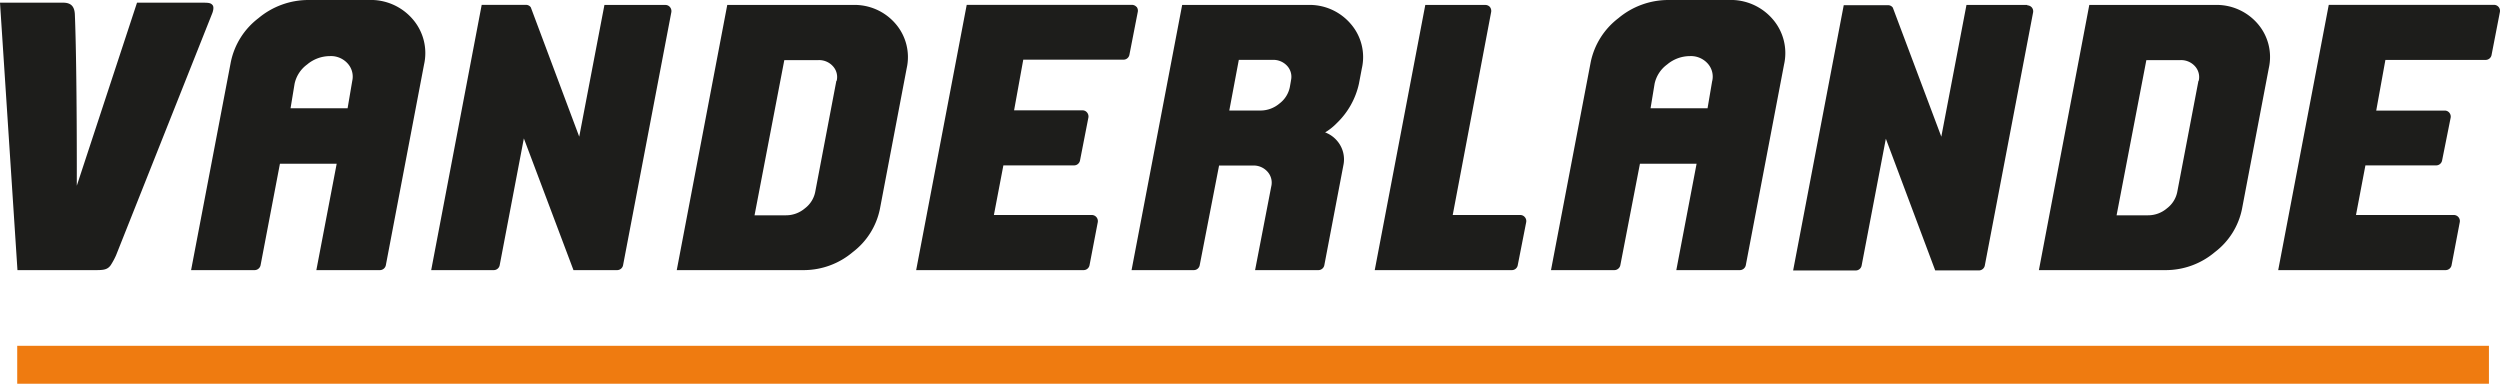 <svg id="Laag_1" data-name="Laag 1" xmlns="http://www.w3.org/2000/svg" viewBox="0 0 503.95 77.35"><defs><style>.cls-1{fill:#ef7b10;}.cls-2{fill:#1d1d1b;}</style></defs><title>Vanderlande-logo-2020</title><rect class="cls-1" x="3.47" y="69.71" width="498.25" height="7.64"/><path class="cls-2" d="M71,16.34l-.93,5.48H58.57l.81-4.92A6.49,6.49,0,0,1,61.91,13a7.15,7.15,0,0,1,4.57-1.69,4.52,4.52,0,0,1,3.62,1.51A3.94,3.94,0,0,1,71,16.34M74.32,0H62.09a15.7,15.7,0,0,0-10,3.67,14.84,14.84,0,0,0-5.57,8.88l-8,41.9H51.32a1.24,1.24,0,0,0,1.21-1L56.43,33H67.87l-4.1,21.45h12.8a1.23,1.23,0,0,0,1.21-1L85.48,13a10.44,10.44,0,0,0-2.31-9.16A11.12,11.12,0,0,0,74.32,0"/><path class="cls-2" d="M345.14,16.34l-.93,5.48H332.72l.81-4.92A6.49,6.49,0,0,1,336.06,13a7.15,7.15,0,0,1,4.57-1.69,4.54,4.54,0,0,1,3.62,1.51,3.94,3.94,0,0,1,.89,3.56M348.47,0H336.23a15.69,15.69,0,0,0-10,3.67,14.91,14.91,0,0,0-5.58,8.88l-8,41.9h12.77a1.24,1.24,0,0,0,1.21-1L330.58,33H342l-4.09,21.45h12.8a1.23,1.23,0,0,0,1.21-1L359.63,13a10.44,10.44,0,0,0-2.31-9.16A11.12,11.12,0,0,0,348.47,0"/><path class="cls-2" d="M134.1,1H121.84l-5.08,26.55L107,1.48a1.17,1.17,0,0,0-1-.5h-8.9L86.92,54.45H99.54a1.22,1.22,0,0,0,1.19-1L105.6,27.9l10,26.55h8.81a1.22,1.22,0,0,0,1.19-1l9.73-51a1.27,1.27,0,0,0-.26-1A1.18,1.18,0,0,0,134.1,1"/><path class="cls-2" d="M168.6,16.27,164.33,38.7A5.49,5.49,0,0,1,162.25,42a5.85,5.85,0,0,1-3.81,1.4H152.1l6-31.28h6.82a3.74,3.74,0,0,1,3,1.25,3.22,3.22,0,0,1,.73,2.95M171.81,1H146.6L136.42,54.45h25.66a15.34,15.34,0,0,0,9.82-3.63,14.56,14.56,0,0,0,5.47-8.69l5.4-28.37a10.28,10.28,0,0,0-2.27-9A10.89,10.89,0,0,0,171.81,1"/><path class="cls-2" d="M229.11,1.41a1.23,1.23,0,0,0-.94-.43h-33.3L184.68,54.45h33.76a1.22,1.22,0,0,0,1.19-1l1.66-8.66a1.25,1.25,0,0,0-.26-1,1.21,1.21,0,0,0-.93-.45H200.35l1.91-10h14.26a1.22,1.22,0,0,0,1.19-1l1.69-8.65a1.26,1.26,0,0,0-.26-1,1.18,1.18,0,0,0-.93-.45H204.42l1.85-10.21h20.21a1.22,1.22,0,0,0,1.19-1l1.69-8.66a1.27,1.27,0,0,0-.25-1"/><path class="cls-2" d="M408.67,1H396.4l-5.07,26.55-9.77-26a1.15,1.15,0,0,0-1-.5h-8.9l-10.2,53.47h12.63a1.21,1.21,0,0,0,1.18-1l4.88-25.56,9.95,26.55h8.82a1.21,1.21,0,0,0,1.18-1l9.73-51a1.23,1.23,0,0,0-.25-1,1.21,1.21,0,0,0-.93-.43"/><path class="cls-2" d="M443.17,16.27,438.89,38.7A5.49,5.49,0,0,1,436.81,42a5.83,5.83,0,0,1-3.8,1.4h-6.35l6-31.28h6.82a3.76,3.76,0,0,1,3,1.25,3.25,3.25,0,0,1,.73,2.95M446.38,1H421.16L411,54.45h25.66a15.33,15.33,0,0,0,9.81-3.63,14.51,14.51,0,0,0,5.47-8.69l5.4-28.37a10.24,10.24,0,0,0-2.26-9A10.92,10.92,0,0,0,446.38,1"/><path class="cls-2" d="M503.67,1.41a1.19,1.19,0,0,0-.93-.43H469.43L459.24,54.45H493a1.23,1.23,0,0,0,1.19-1l1.65-8.66a1.22,1.22,0,0,0-1.18-1.45H474.92l1.9-10h14.27a1.22,1.22,0,0,0,1.19-1L494,23.74a1.22,1.22,0,0,0-.25-1,1.18,1.18,0,0,0-.93-.45H479l1.85-10.21h20.21a1.23,1.23,0,0,0,1.19-1l1.68-8.66a1.23,1.23,0,0,0-.25-1"/><path class="cls-2" d="M260.23,16.27,260,17.58a5.52,5.52,0,0,1-2.1,3.3,5.92,5.92,0,0,1-3.79,1.4h-6.31l1.92-10.21h6.78a3.76,3.76,0,0,1,3,1.25,3.24,3.24,0,0,1,.72,2.95M263.53,1H238.3L228.1,54.45h12.55a1.21,1.21,0,0,0,1.19-1l3.9-20.08h6.78a3.73,3.73,0,0,1,3,1.26,3.29,3.29,0,0,1,.73,3L253,54.45h12.78a1.22,1.22,0,0,0,1.18-1l3.83-20.09a5.72,5.72,0,0,0-1.28-5,5.81,5.81,0,0,0-2.39-1.67,11.58,11.58,0,0,0,2.35-1.87,15.69,15.69,0,0,0,4.46-7.93l.59-3.1a10.21,10.21,0,0,0-2.26-9A10.9,10.9,0,0,0,263.53,1"/><path class="cls-2" d="M277.12,54.45h27.65a1.2,1.2,0,0,0,1.18-1l1.7-8.66a1.21,1.21,0,0,0-.26-1,1.18,1.18,0,0,0-.93-.45H292.84l7.75-40.93a1.3,1.3,0,0,0-.25-1A1.23,1.23,0,0,0,299.4,1H287.31Z"/><path class="cls-2" d="M0,.54s10,0,12.72,0c1.6,0,2.3.76,2.37,2.38.46,11.3.39,34.52.39,34.52L27.62.54H40.45c1.51,0,2,0,2.4.49s-.05,1.61-.05,1.61L23.4,51.45a14.31,14.31,0,0,1-1.08,2c-.67.95-1.53,1-3.09,1H3.52Z"/></svg>